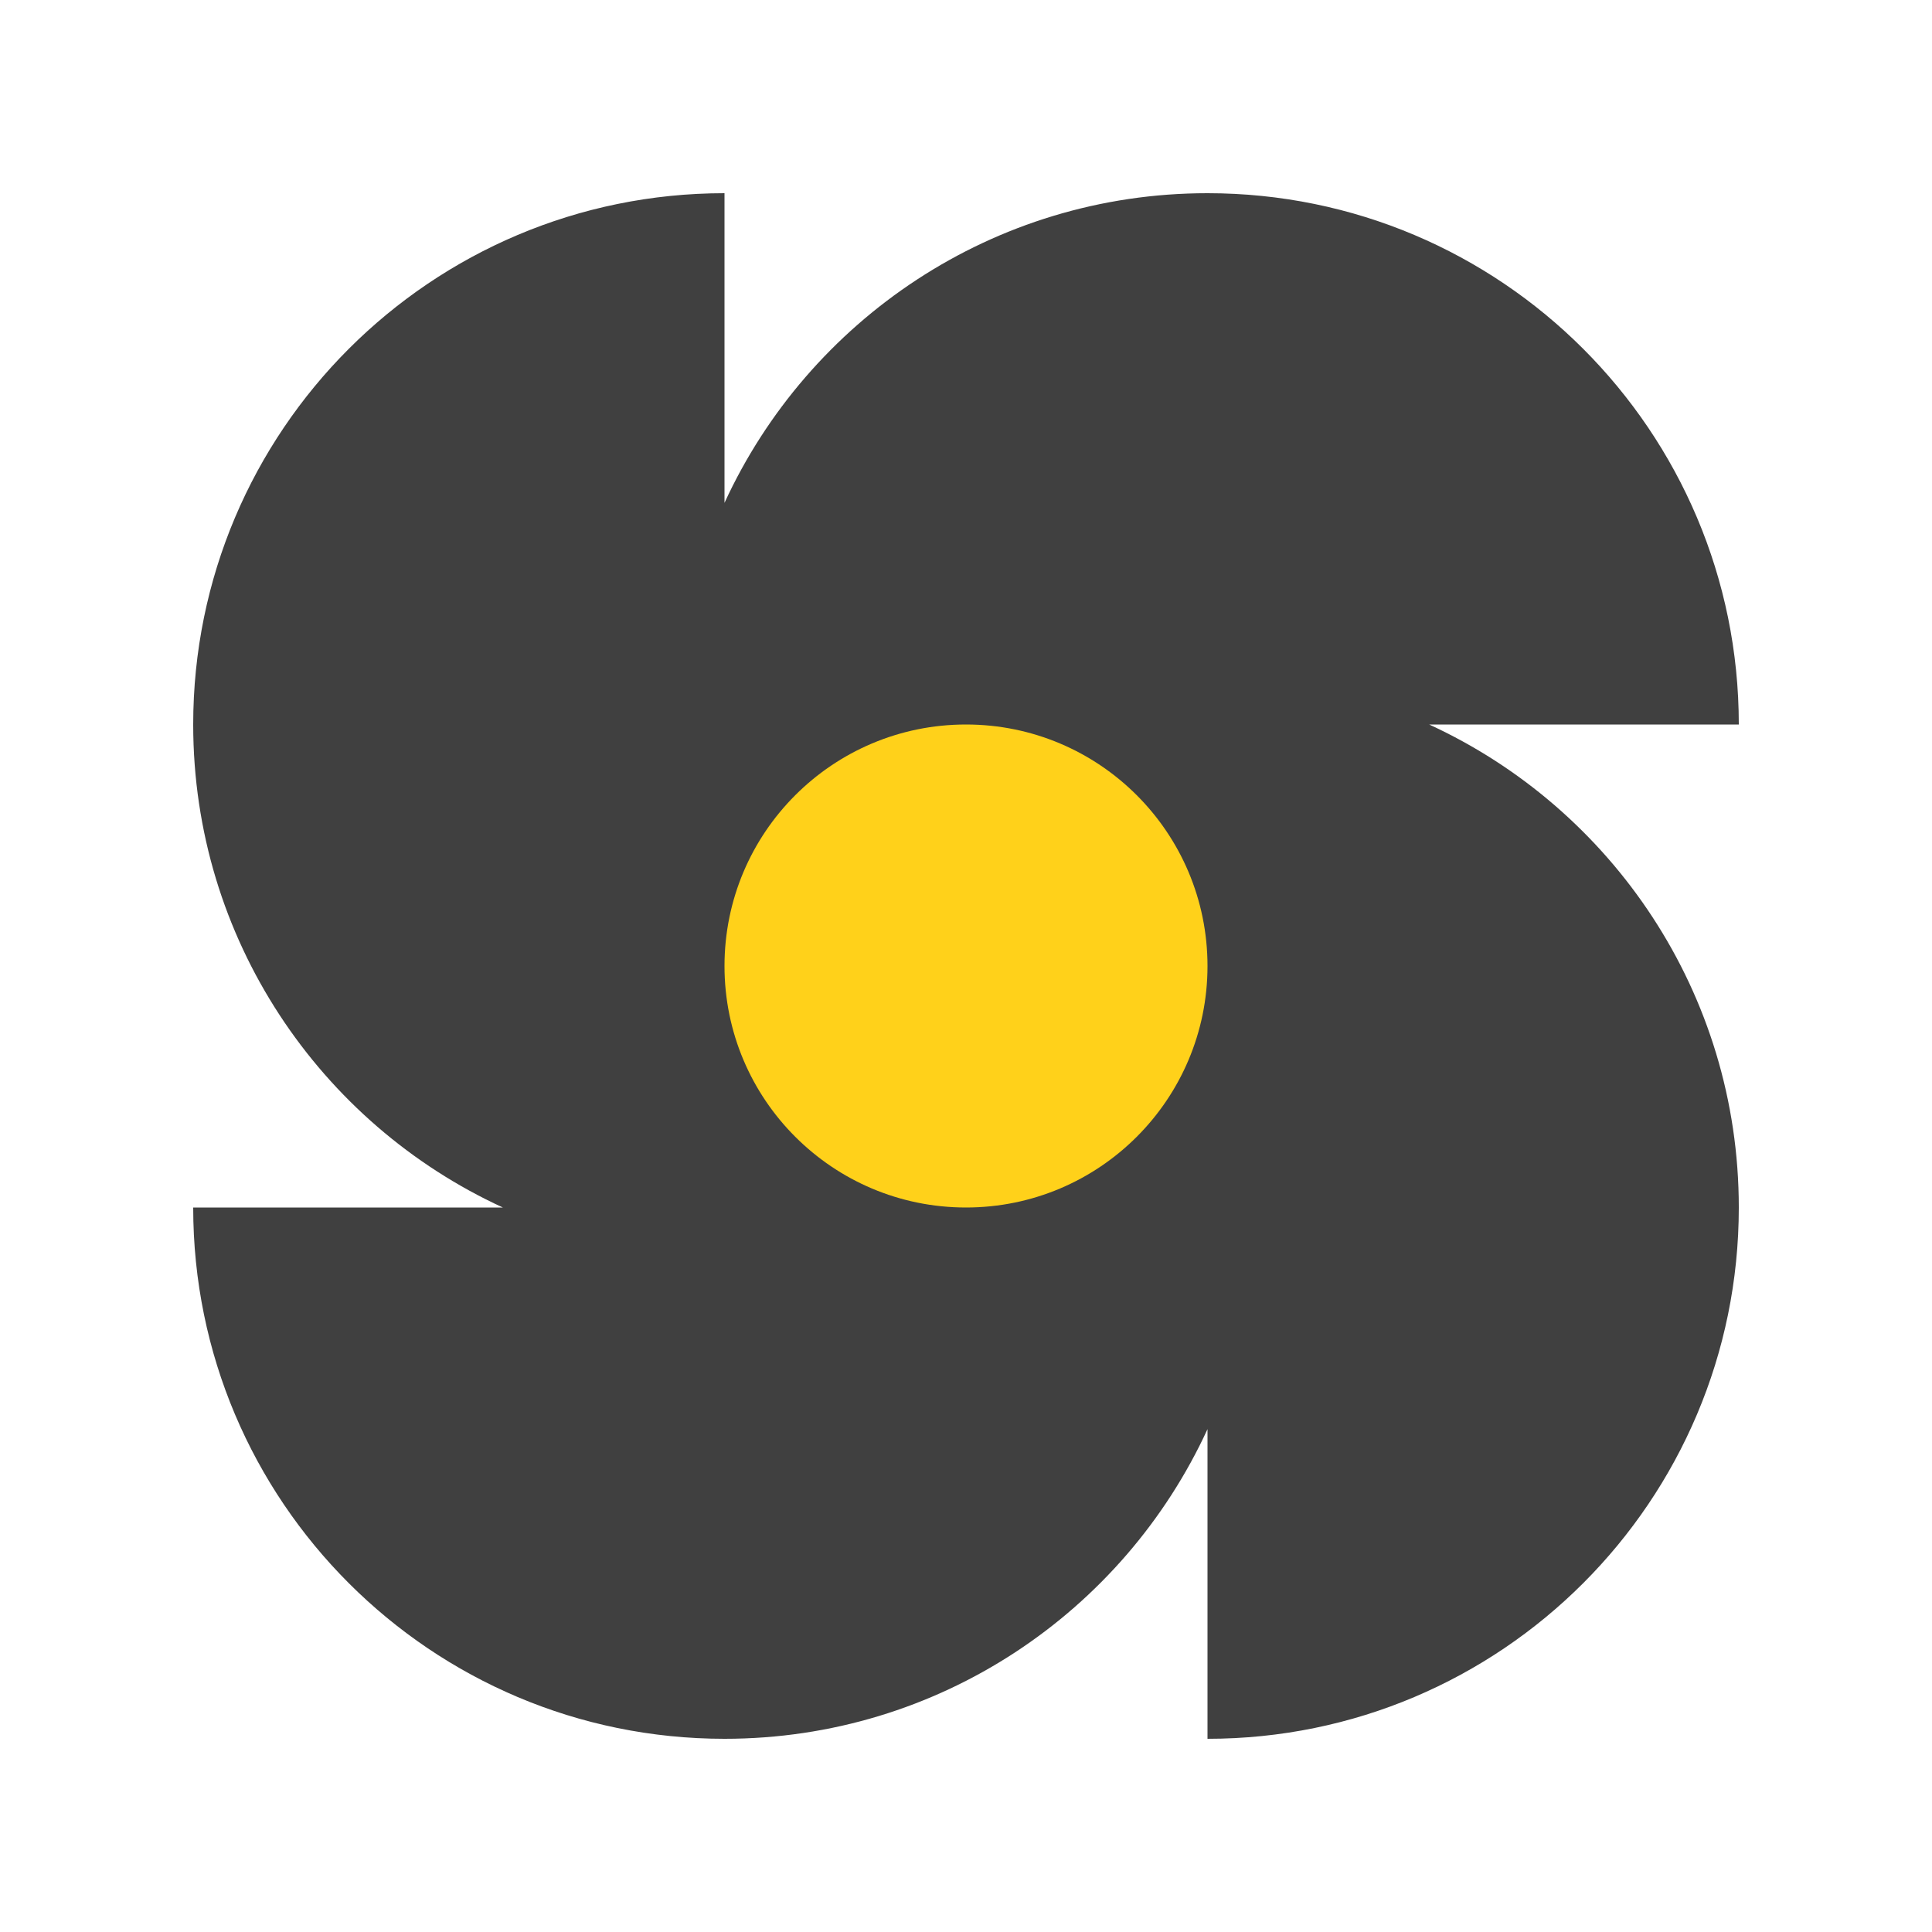<svg width="50" height="50" viewBox="0 0 50 50" fill="none" xmlns="http://www.w3.org/2000/svg">
<path d="M5 18.75C5 24.296 8.284 29.076 13.014 31.25H5C5 38.844 11.156 45 18.75 45C24.297 45 29.076 41.716 31.25 36.986V45C38.844 45 45 38.844 45 31.25C45 25.703 41.716 20.924 36.986 18.75H45C45 11.156 38.844 5 31.25 5C25.703 5 20.924 8.284 18.75 13.014V5C11.156 5 5 11.156 5 18.75Z" fill="#404040"/>
<path d="M31.25 25C31.25 28.452 28.452 31.25 25 31.25C21.548 31.25 18.75 28.452 18.75 25C18.75 21.548 21.548 18.75 25 18.75C28.452 18.75 31.25 21.548 31.25 25Z" fill="#FFD11A"/>
</svg>
